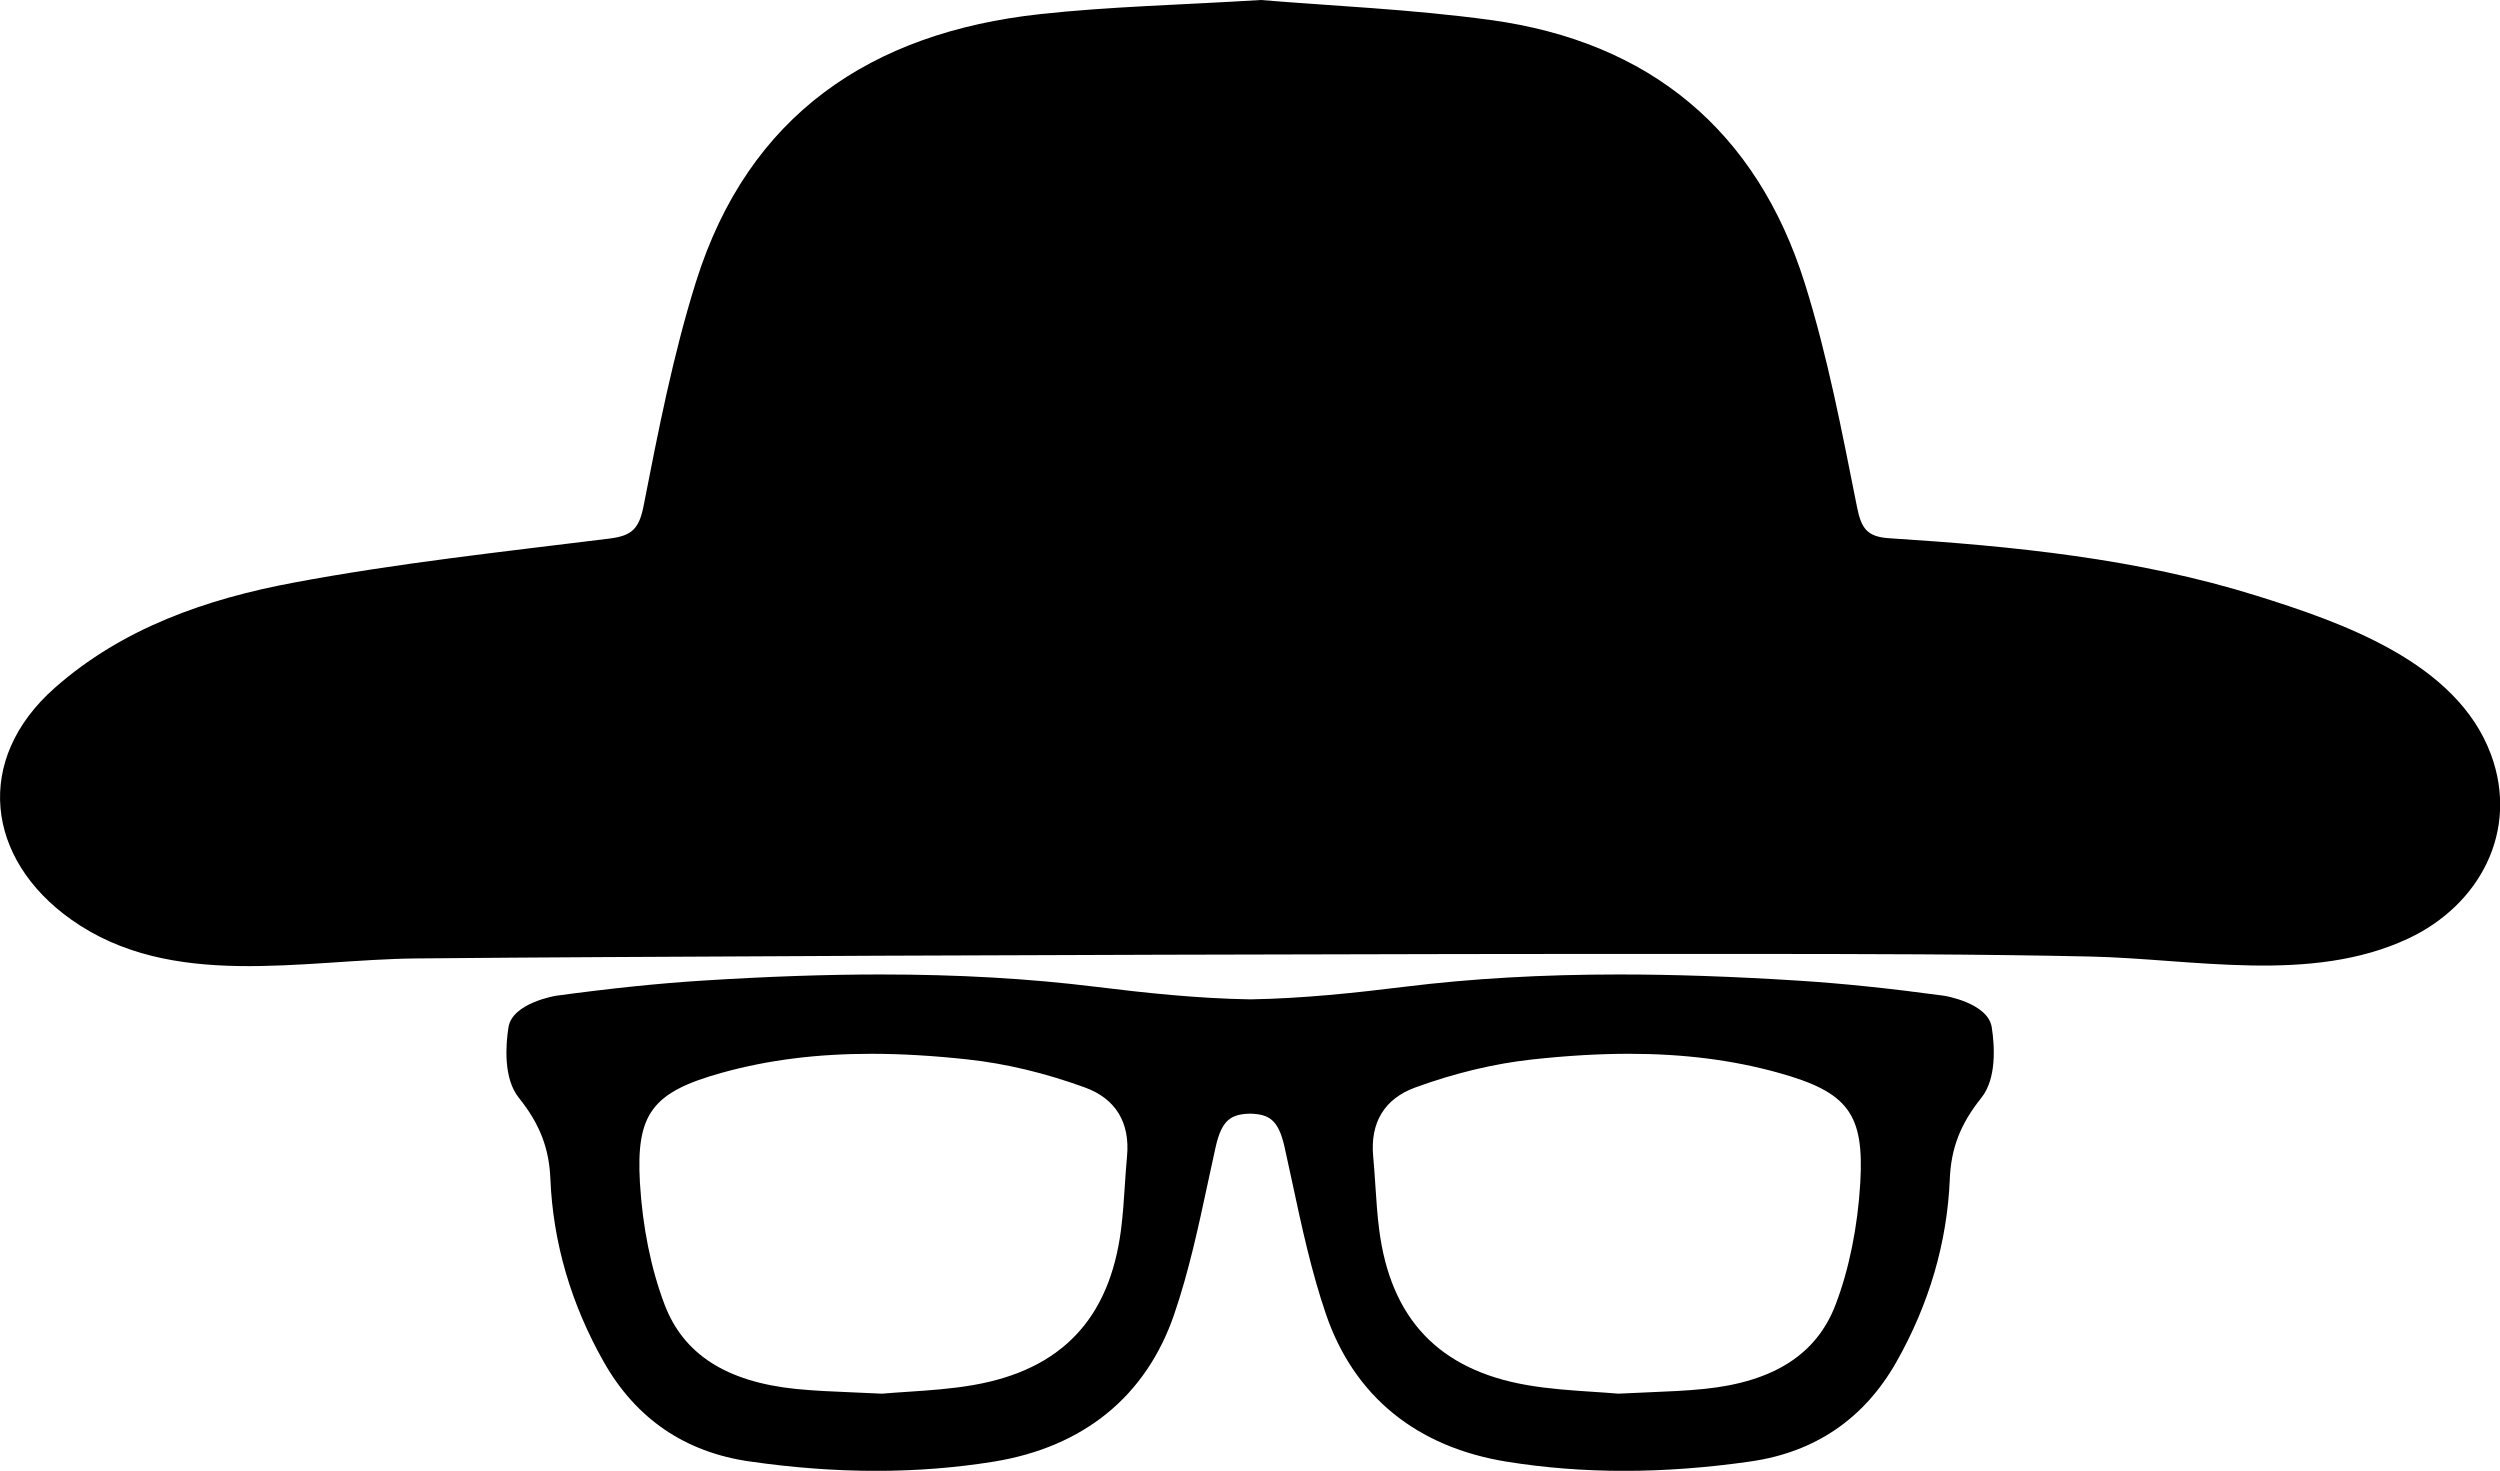 <?xml version="1.0" encoding="UTF-8" standalone="no"?>
<svg
   xmlns:dc="http://purl.org/dc/elements/1.1/"
   xmlns:cc="http://creativecommons.org/ns#"
   xmlns:rdf="http://www.w3.org/1999/02/22-rdf-syntax-ns#"
   xmlns:svg="http://www.w3.org/2000/svg"
   xmlns="http://www.w3.org/2000/svg"
   xmlns:xlink="http://www.w3.org/1999/xlink"
   xmlns:sodipodi="http://sodipodi.sourceforge.net/DTD/sodipodi-0.dtd"
   xmlns:inkscape="http://www.inkscape.org/namespaces/inkscape"
   data-v-d3f97b9e=""
   viewBox="0 0 1847.093 1086.679"
   version="1.1"
   id="svg11"
   sodipodi:docname="logo.svg"
   width="1847.093"
   height="1086.679"
   inkscape:version="0.92.3 (2405546, 2018-03-11)"
   inkscape:export-filename="/home/drno/Escritorio/drno-logo/vector/default-monochrome-black.svg.png"
   inkscape:export-xdpi="15.59207"
   inkscape:export-ydpi="15.59207">
  <defs
     id="defs15">
    <clipPath
       clipPathUnits="userSpaceOnUse"
       id="clipPath3727">
      <use
         x="0"
         y="0"
         xlink:href="#g3723"
         id="use3729"
         width="100%"
         height="100%" />
    </clipPath>
  </defs>
  <sodipodi:namedview
     pagecolor="#ffffff"
     bordercolor="#666666"
     borderopacity="1"
     objecttolerance="10000"
     gridtolerance="10"
     guidetolerance="10"
     inkscape:pageopacity="0"
     inkscape:pageshadow="2"
     inkscape:window-width="1920"
     inkscape:window-height="1022"
     id="namedview13"
     showgrid="false"
     inkscape:zoom="0.23831089"
     inkscape:cx="1233.4517"
     inkscape:cy="421.39285"
     inkscape:window-x="0"
     inkscape:window-y="0"
     inkscape:window-maximized="1"
     inkscape:current-layer="g3910"
     inkscape:snap-path-clip="true"
     inkscape:snap-path-mask="false"
     inkscape:snap-perpendicular="false"
     inkscape:snap-tangential="false" />
  <!---->
  <!---->
  <!---->
  <!---->
  <g
     id="g3910">
    <g
       id="g3916">
      <g
         data-v-d3f97b9e=""
         id="7d552ab3-f4c0-424b-b9d6-11a2d62062ae"
         transform="matrix(5.579,0,0,5.579,-504.598,-27.665)"
         style="fill:#000000;stroke:none">
        <g
           id="g3725"
           clip-path="url(#clipPath3727)">
          <g
             inkscape:label="Clip"
             id="g3723">
            <path
               sodipodi:nodetypes="ccccccccccccccccccccccccscccscccccccscccccccccscccccccccccscccccccccccccccsccccccc"
               inkscape:connector-curvature="0"
               id="path5"
               d="m 257.423,4.959 c -10.652,0.655 -19.986,0.861 -29.232,1.87 -22.376,2.441 -38.639,13.324 -45.578,35.46 -3.03,9.666 -4.984,19.697 -6.934,29.659 -0.601,3.068 -1.567,3.968 -4.547,4.338 -13.987,1.736 -28.035,3.246 -41.871,5.846 -11.458,2.153 -22.586,5.981 -31.59,13.946 -10.695,9.461 -9.133,22.614 2.206,30.66 13.259,9.41 30.621,5.288 45.738,5.148 8.322,-0.078 16.643,-0.13 24.965,-0.179 24.504,-0.144 49.008,-0.239 73.512,-0.311 26.03,-0.076 52.061,-0.127 78.091,-0.108 14.785,0.011 30.029,0.019 44.987,0.343 13.707,0.297 29.331,3.66 42.216,-2.385 9.46,-4.438 14.685,-14.248 10.947,-24.365 -4.518,-12.227 -19.752,-17.503 -31.086,-21.043 -15.779,-4.929 -32.175,-6.549 -48.603,-7.6 -2.879,-0.184 -3.692,-1.244 -4.26,-4.085 -1.989,-9.957 -3.886,-20.001 -6.922,-29.665 C 323.092,22.21 308.884,10.484 287.86,7.61 277.362,6.173 266.726,5.739 257.423,4.959 Z m 96.793,136.036 c -0.511,-3.227 -6.244,-4.159 -6.306,-4.167 -7.216,-0.982 -13.536,-1.636 -19.32,-2.001 -8.704,-0.551 -16.444,-0.818 -23.664,-0.818 -10.25,0 -19.567,0.533 -28.482,1.631 -6.465,0.797 -13.42,1.551 -20.409,1.667 -7.06,-0.116 -14.015,-0.87 -20.48,-1.667 -8.915,-1.098 -18.231,-1.631 -28.482,-1.631 -7.219,0 -14.96,0.267 -23.663,0.818 -5.784,0.365 -12.104,1.02 -19.325,2.002 -0.058,0.008 -5.79,0.94 -6.303,4.173 -0.37,2.388 -0.683,6.777 1.379,9.347 2.758,3.439 4.006,6.65 4.173,10.738 0.347,8.42 2.735,16.591 7.101,24.289 4.258,7.487 10.75,11.905 19.296,13.128 5.742,0.827 11.373,1.246 16.734,1.246 5.301,0 10.532,-0.409 15.548,-1.217 11.941,-1.929 20.214,-8.672 23.927,-19.501 1.944,-5.672 3.216,-11.609 4.446,-17.35 0.344,-1.603 0.687,-3.206 1.044,-4.801 0.828,-3.686 2.081,-4.361 4.568,-4.439 2.486,0.078 3.74,0.753 4.567,4.438 0.358,1.598 0.702,3.203 1.046,4.808 1.23,5.739 2.502,11.674 4.445,17.345 3.713,10.828 11.986,17.571 23.929,19.501 5.014,0.807 10.245,1.216 15.547,1.216 5.361,0 10.992,-0.419 16.733,-1.246 8.547,-1.224 15.039,-5.641 19.299,-13.131 4.364,-7.697 6.753,-15.868 7.099,-24.287 0.168,-4.088 1.416,-7.299 4.173,-10.737 2.064,-2.569 1.752,-6.959 1.38,-9.354 z m -61.561,47.39 c -11.646,-2.023 -18.045,-8.759 -19.564,-20.593 -0.243,-1.881 -0.371,-3.839 -0.496,-5.733 -0.081,-1.323 -0.18,-2.645 -0.297,-3.966 -0.414,-4.489 1.516,-7.642 5.582,-9.12 5.253,-1.913 10.465,-3.161 15.492,-3.708 4.642,-0.504 8.829,-0.75 12.798,-0.75 7.228,0 13.688,0.818 19.753,2.501 9.271,2.566 11.407,5.423 10.886,14.552 -0.345,5.867 -1.478,11.462 -3.275,16.179 -2.502,6.559 -8.182,10.206 -17.367,11.148 -2.415,0.246 -4.924,0.349 -7.58,0.459 -1.223,0.051 -2.493,0.103 -3.828,0.171 -1.058,-0.092 -2.177,-0.166 -3.336,-0.243 -2.87,-0.19 -5.837,-0.387 -8.768,-0.897 z m -82.076,0.898 c -1.159,0.077 -2.278,0.151 -3.336,0.243 -1.276,-0.064 -2.552,-0.121 -3.828,-0.171 -2.657,-0.109 -5.166,-0.213 -7.58,-0.458 -9.186,-0.943 -14.867,-4.589 -17.368,-11.148 -1.798,-4.717 -2.931,-10.312 -3.276,-16.176 -0.52,-9.132 1.616,-11.989 10.887,-14.556 6.063,-1.682 12.525,-2.501 19.752,-2.501 3.969,0 8.155,0.245 12.798,0.75 5.026,0.547 10.238,1.794 15.493,3.708 4.065,1.477 5.995,4.63 5.581,9.116 -0.118,1.322 -0.217,2.646 -0.298,3.971 -0.124,1.893 -0.253,3.851 -0.496,5.732 -1.519,11.833 -7.918,18.568 -19.564,20.591 -2.93,0.511 -5.896,0.708 -8.765,0.899 z" />
          </g>
        </g>
      </g>
    </g>
  </g>
  <!---->
</svg>
